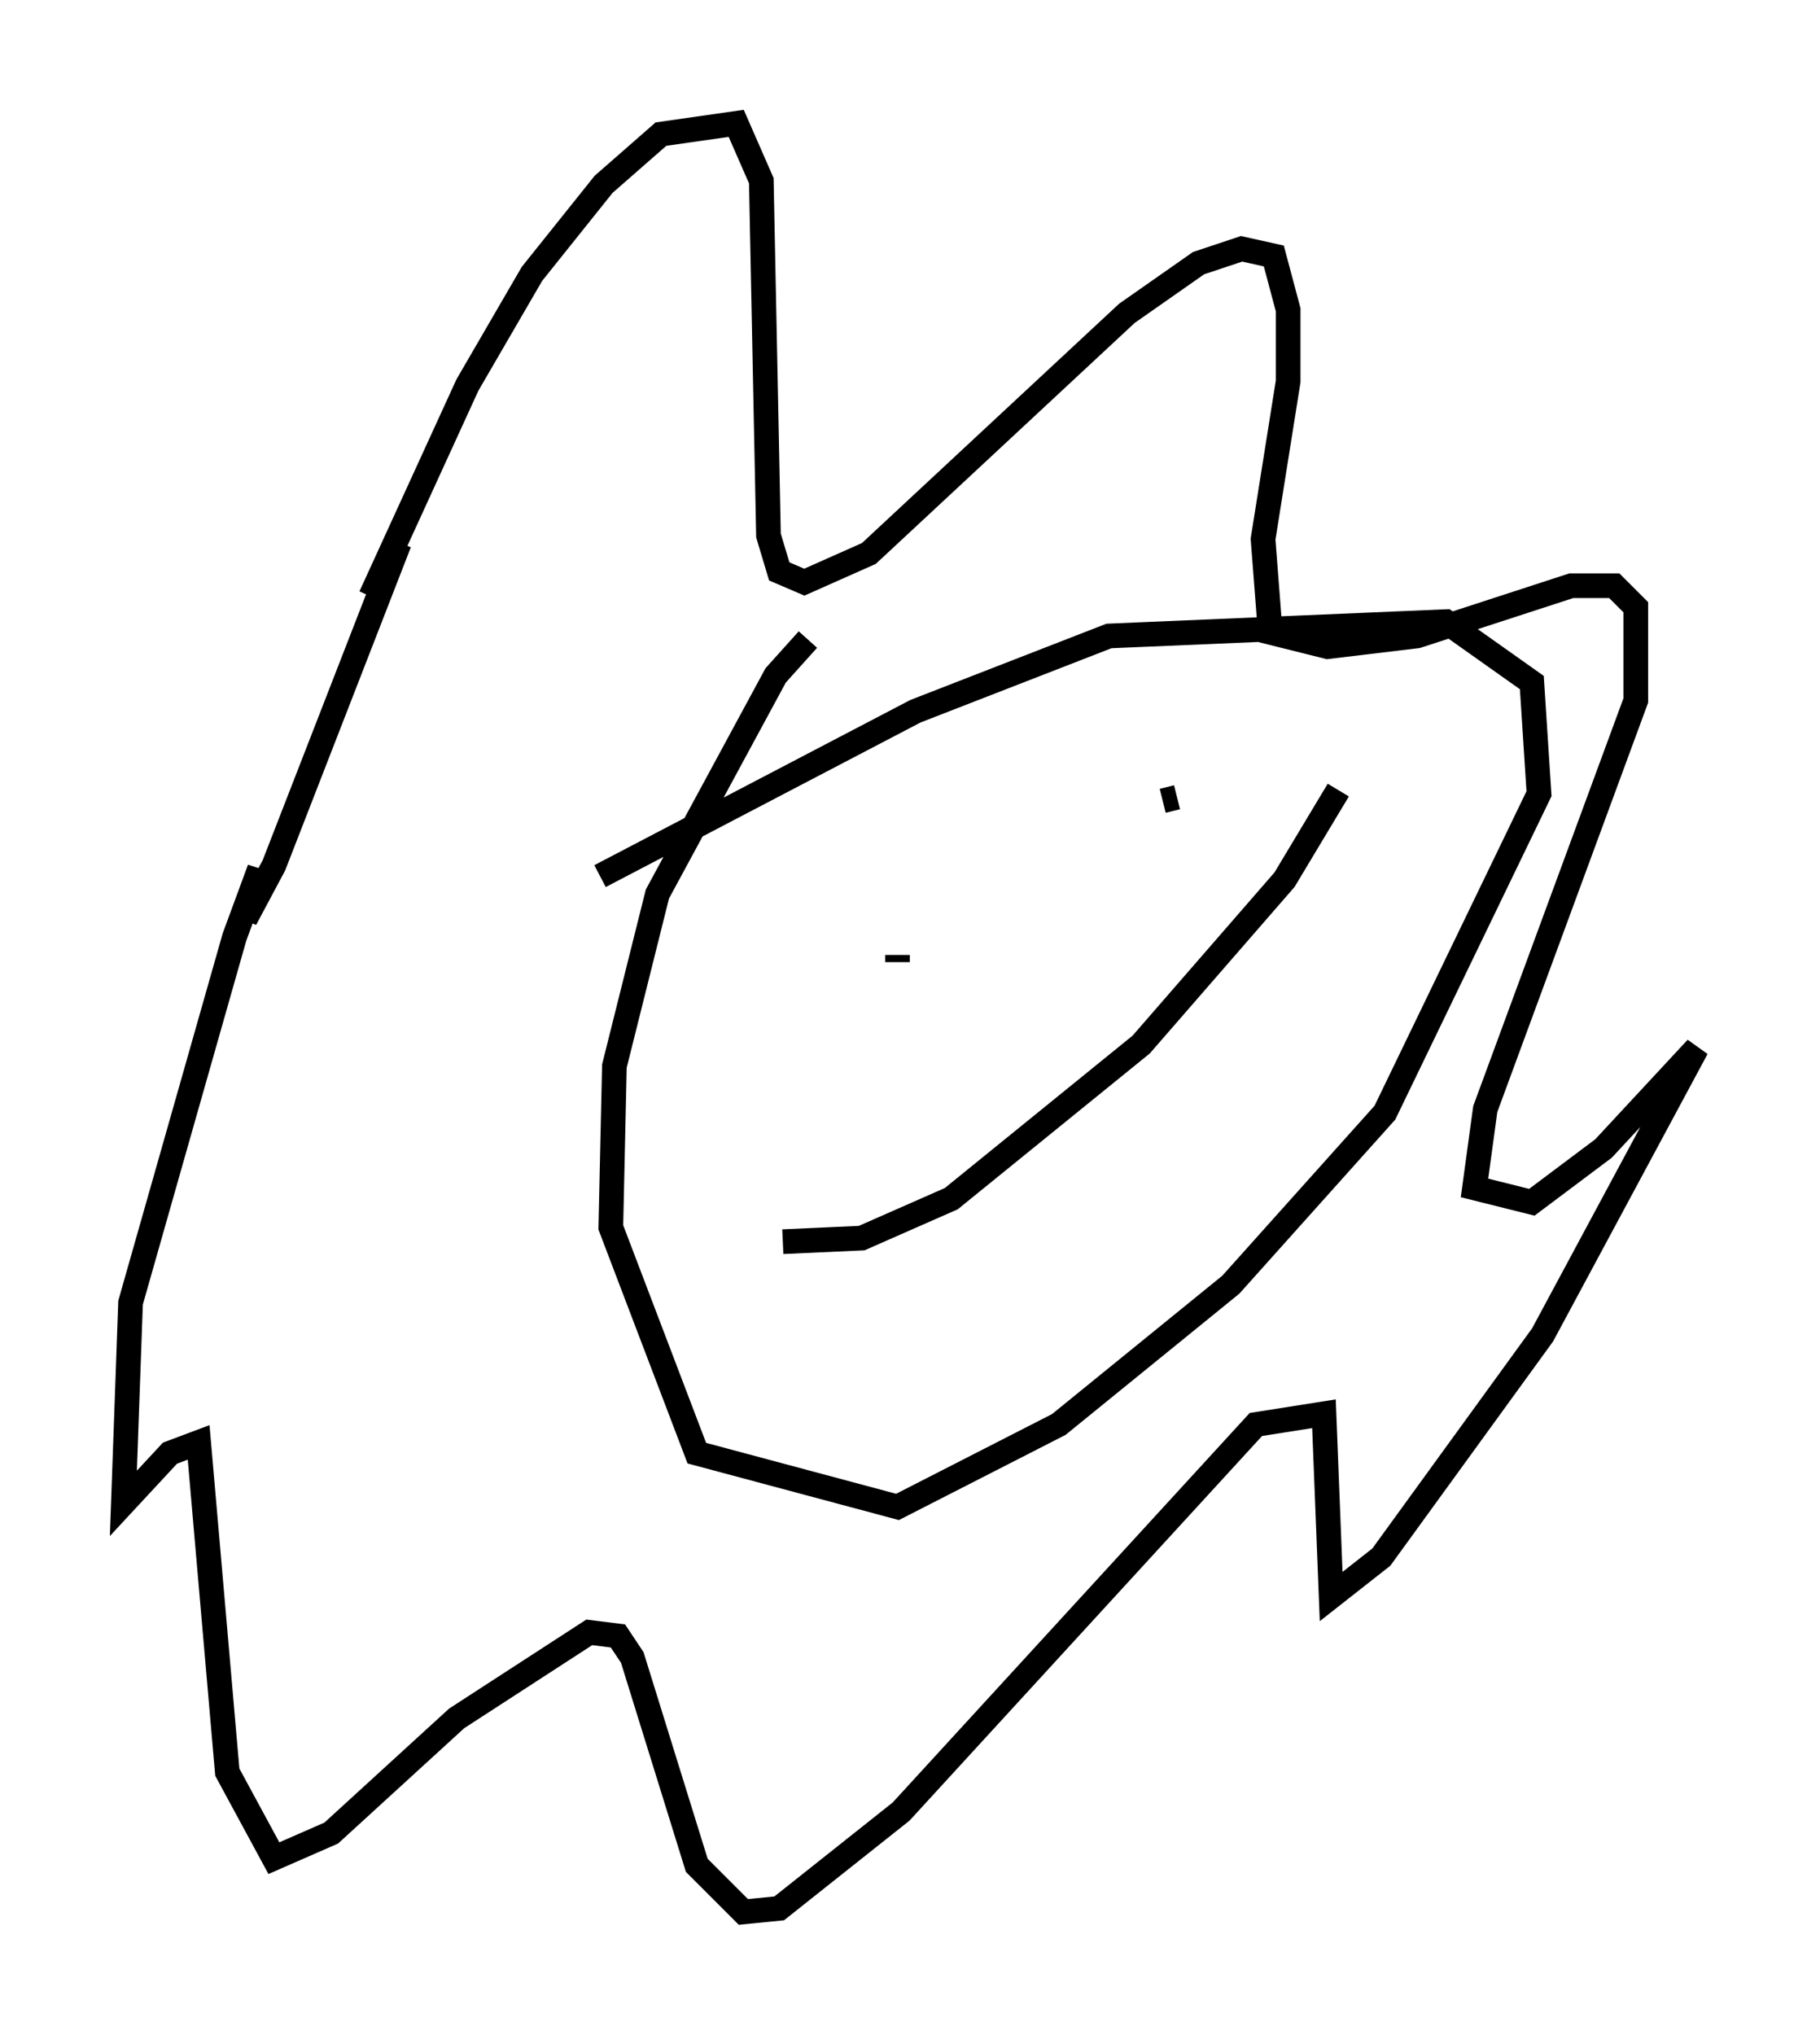 <?xml version="1.0" encoding="utf-8" ?>
<svg baseProfile="full" height="82.48" version="1.1" width="73.765" xmlns="http://www.w3.org/2000/svg" xmlns:ev="http://www.w3.org/2001/xml-events" xmlns:xlink="http://www.w3.org/1999/xlink"><defs /><rect fill="white" height="82.48" width="73.765" x="0" y="0" /><path d="M14.587, 28.095 m0.436, -3.922 l3.922, -8.57 2.615, -4.503 l2.905, -3.631 2.324, -2.034 l3.05, -0.436 1.017, 2.324 l0.291, 14.38 0.436, 1.453 l1.017, 0.436 2.615, -1.162 l10.458, -9.732 2.905, -2.034 l1.743, -0.581 1.307, 0.291 l0.581, 2.179 0.0, 2.905 l-1.017, 6.391 0.291, 3.777 l2.324, 0.581 3.631, -0.436 l6.246, -2.034 1.743, 0.0 l0.872, 0.872 0.0, 3.777 l-6.101, 16.559 -0.436, 3.196 l2.324, 0.581 2.905, -2.179 l3.777, -4.067 -6.246, 11.62 l-6.536, 9.006 -2.034, 1.598 l-0.291, -7.408 -2.76, 0.436 l-14.38, 15.687 -4.939, 3.922 l-1.453, 0.145 -1.888, -1.888 l-2.615, -8.425 -0.581, -0.872 l-1.162, -0.145 -5.374, 3.486 l-5.084, 4.648 -2.324, 1.017 l-1.888, -3.486 -1.162, -13.363 l-1.162, 0.436 -1.888, 2.034 l0.291, -8.134 4.212, -14.816 l1.017, -2.76 -0.581, 2.034 l1.162, -2.179 5.084, -13.073 m16.559, 3.922 l-1.307, 1.453 -4.793, 8.86 l-1.743, 6.972 -0.145, 6.536 l3.486, 9.151 8.134, 2.179 l6.536, -3.341 6.972, -5.665 l6.246, -6.972 6.246, -12.927 l-0.291, -4.503 -3.486, -2.469 l-13.654, 0.581 -7.844, 3.05 l-12.782, 6.682 m12.056, 3.486 l0.0, -0.291 m11.33, -6.391 l-0.581, 0.145 m-15.397, 17.866 l3.196, -0.145 3.631, -1.598 l7.698, -6.246 5.81, -6.682 l2.179, -3.631 " fill="none" stroke="black" stroke-width="1" /></svg>